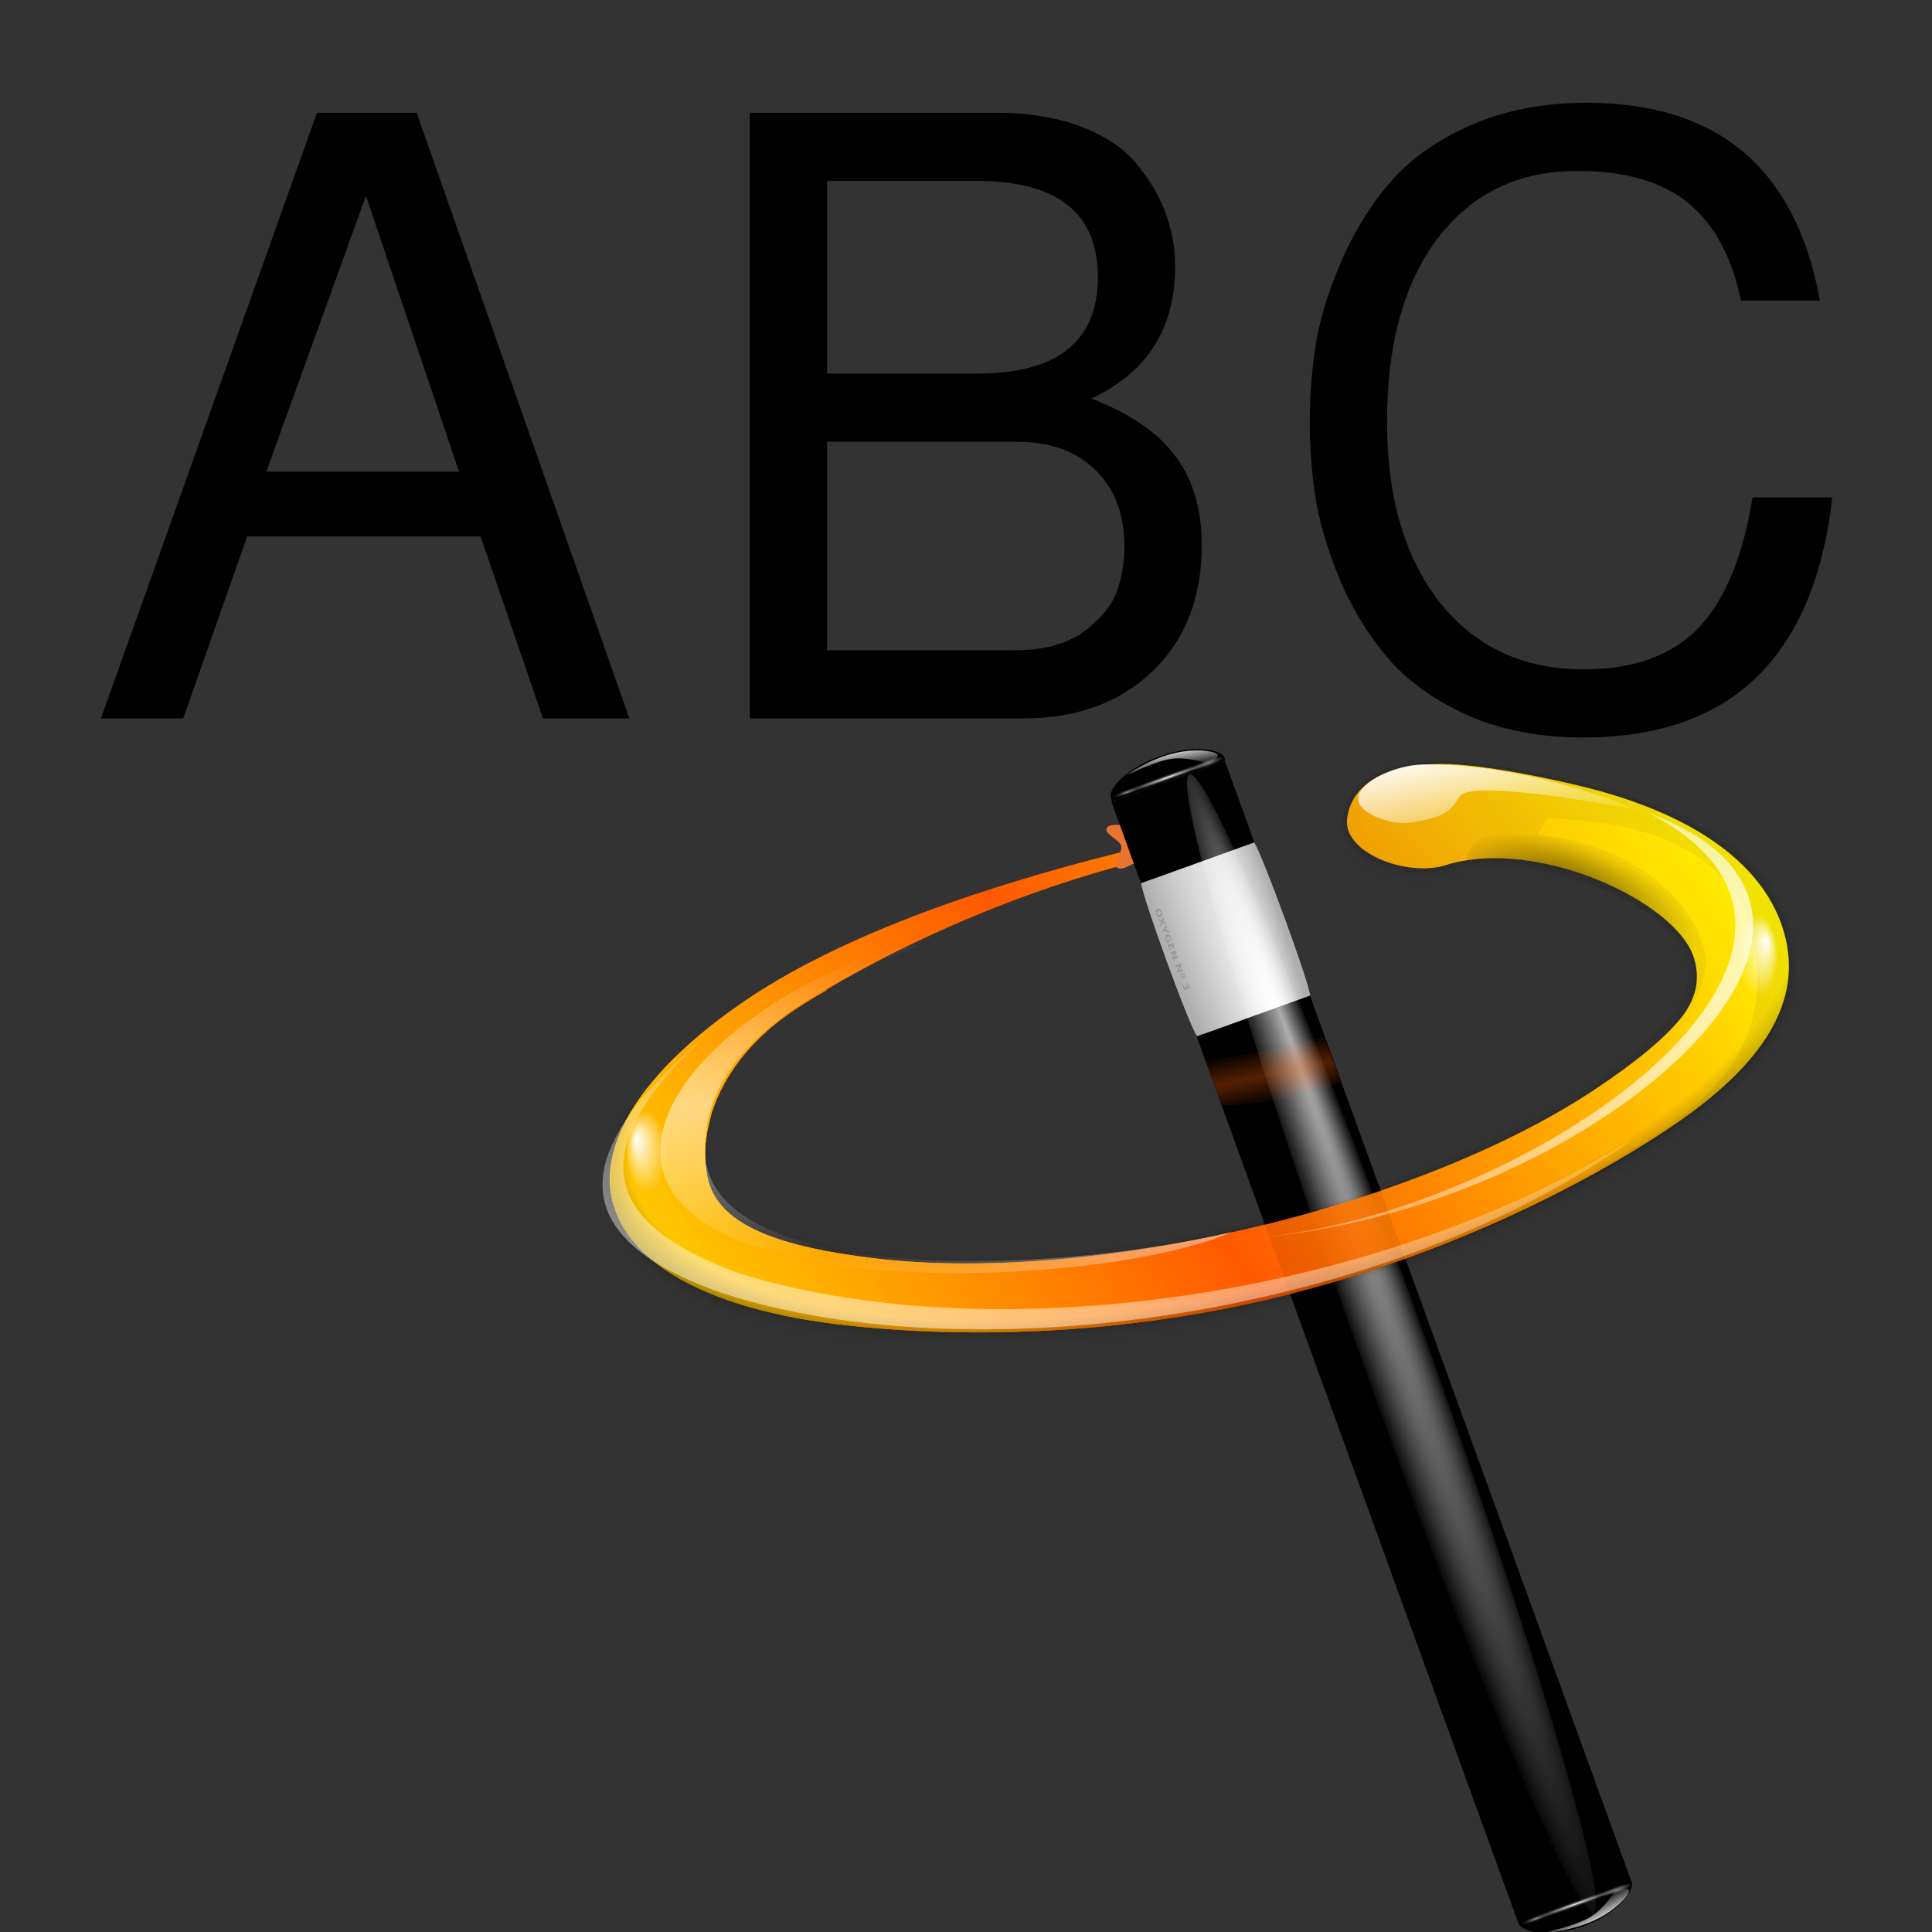 <svg height="24" width="24" xmlns="http://www.w3.org/2000/svg" xmlns:xlink="http://www.w3.org/1999/xlink"><rect width="100%" height="100%" fill="#333333" stroke="none"/><linearGradient id="a"><stop offset="0" stop-color="#fff"/><stop offset="1" stop-color="#fff" stop-opacity="0"/></linearGradient><linearGradient id="b"><stop offset="0" stop-color="#fff" stop-opacity=".55"/><stop offset="1" stop-color="#fff" stop-opacity="0"/></linearGradient><linearGradient id="c"><stop offset="0" stop-color="#fff" stop-opacity=".55"/><stop offset="1" stop-opacity="0"/></linearGradient><linearGradient id="d"><stop offset="0" stop-color="#fff"/><stop offset="1" stop-color="#252525" stop-opacity="0"/></linearGradient><radialGradient id="e" cx="49.01" cy="8.495" fx="47.371" fy="6.77" gradientTransform="matrix(.77 1.182 -7.651 7.762 62.393 -29.039)" gradientUnits="userSpaceOnUse" r="3.975"><stop offset="0" stop-color="#fff"/><stop offset="1" stop-color="#aeaeae"/></radialGradient><linearGradient id="f" gradientTransform="matrix(.981 .967 -1.19 1.227 77.894 -44.832)" gradientUnits="userSpaceOnUse" x1="48.499" x2="48.733" xlink:href="#a" y1=".812" y2="2.366"/><radialGradient id="g" cx="49.012" cy="2.674" gradientTransform="matrix(.914 0 0 .208 43.522 -82.645)" gradientUnits="userSpaceOnUse" r="1.725" xlink:href="#b"/><radialGradient id="h" cx="49.012" cy="2.674" gradientTransform="matrix(3.155 0 0 .208 -61.469 -82.651)" gradientUnits="userSpaceOnUse" r="1.725" xlink:href="#d"/><radialGradient id="i" cx="49.012" cy="2.674" gradientTransform="matrix(.907 0 0 .208 -140.627 -82.645)" gradientUnits="userSpaceOnUse" r="1.725" xlink:href="#c"/><radialGradient id="j" cx="34.678" cy="7.462" fx="11.255" fy="18.452" gradientTransform="matrix(1.136 .003 -0 .026 -4.701 7.155)" gradientUnits="userSpaceOnUse" r="47.595"><stop offset="0" stop-color="#fff" stop-opacity=".683"/><stop offset="1" stop-color="#fff" stop-opacity="0"/></radialGradient><linearGradient id="k" gradientTransform="matrix(1.378 0 .014 1.379 65.762 -93.884)" gradientUnits="userSpaceOnUse" x1="48.499" x2="48.733" xlink:href="#a" y1=".812" y2="2.366"/><radialGradient id="l" cx="49.012" cy="2.674" gradientTransform="matrix(.914 0 0 .168 85.527 -90.694)" gradientUnits="userSpaceOnUse" r="1.725" xlink:href="#b"/><radialGradient id="m" cx="49.012" cy="2.674" gradientTransform="matrix(3.155 0 0 .168 -19.144 -90.707)" gradientUnits="userSpaceOnUse" r="1.725" xlink:href="#d"/><radialGradient id="n" cx="49.012" cy="2.674" gradientTransform="matrix(.907 0 0 .168 -182.632 -90.694)" gradientUnits="userSpaceOnUse" r="1.725" xlink:href="#c"/><linearGradient id="o" gradientTransform="matrix(.697 -.043 .019 .593 41.593 42.637)" gradientUnits="userSpaceOnUse" spreadMethod="reflect" x1="55.744" x2="121.517" y1="46.374" y2="11.319"><stop offset="0" stop-color="#ff5900"/><stop offset="1" stop-color="#ff0"/></linearGradient><radialGradient id="p" cx="67.498" cy="36.571" fx="51.11" fy="38.921" gradientTransform="matrix(.798 -.202 .102 .34 31.526 63.897)" gradientUnits="userSpaceOnUse" r="59.667"><stop offset="0" stop-opacity="0"/><stop offset=".879" stop-opacity="0"/><stop offset="1"/></radialGradient><radialGradient id="q" cx="10.503" cy="43.419" gradientTransform="matrix(.825 -.051 .013 .416 40.511 51.045)" gradientUnits="userSpaceOnUse" r="29.231" spreadMethod="reflect" xlink:href="#a"/><linearGradient id="r" gradientTransform="matrix(.697 -.043 .019 .593 41.593 42.637)" gradientUnits="userSpaceOnUse" x1="92.519" x2="95.047" xlink:href="#a" y1="5.879" y2="19.529"/><radialGradient id="s" cx="123.623" cy="35.345" fx="125.264" fy="34.2" gradientTransform="matrix(.451 0 0 .915 69.345 33.038)" gradientUnits="userSpaceOnUse" r="3.247" xlink:href="#a"/><linearGradient id="t" gradientTransform="matrix(-8.887 .344 -.037 2.773 228.805 -128.304)" gradientUnits="userSpaceOnUse" spreadMethod="pad" x1="18.705" x2="13.317" xlink:href="#a" y1="74.448" y2="64.213"/><radialGradient id="u" cx="123.623" cy="35.345" fx="125.264" fy="34.2" gradientTransform="matrix(.451 0 0 .915 -100.155 42.257)" gradientUnits="userSpaceOnUse" r="3.247" xlink:href="#a"/><linearGradient id="v" gradientUnits="userSpaceOnUse" x1="144.295" x2="79.624" xlink:href="#a" y1="67.338" y2="53.774"/><radialGradient id="w" cx="103.124" cy="24.957" fx="101.568" fy="22.073" gradientTransform="matrix(.709 .28 -.126 .319 43.723 17.022)" gradientUnits="userSpaceOnUse" r="12.242"><stop offset="0"/><stop offset="1" stop-opacity="0"/></radialGradient><radialGradient id="x" cx="80.292" cy="39.654" gradientTransform="matrix(7.286 -1.569 .086 .22 -496.406 183.337)" gradientUnits="userSpaceOnUse" r="9.041"><stop offset="0" stop-color="#ff5f00"/><stop offset="1" stop-color="#ff5f00" stop-opacity="0"/></radialGradient><g transform="matrix(.172 0 0 .172 0 1.97)"><path d="m111.728 47.66c-.212.387-.435.775-.727 1.14.057.007.118.02.175.026 7.101.839 10.975 4.922 11.849 8.105s-2.007 6.404-7.811 10.285c-5.804 3.881-14.614 7.605-24.866 10.021-10.252 2.416-19.915 3.047-27.015 2.208-7.101-.839-11.287-2.397-12.161-5.579-.874-3.183.391-8.495 6.195-12.376 5.804-3.881 15.674-8.599 25.925-11.015 2.633-.032 1.93-1.383-.117-.917-11.479 2.706-22.03 6.365-29.045 11.055-7.015 4.691-11.156 10.101-9.847 14.867 1.309 4.766 7.74 7.706 16.322 8.72 8.582 1.014 19.673.855 31.152-1.851 11.479-2.706 21.296-7.474 28.311-12.165 7.015-4.691 7.605-9.9 6.296-14.666-1.288-4.688-6.182-7.692-14.635-7.859z" fill="url(#o)"/><path d="m77.729 41.289v-1.952z" fill="#fff" fill-opacity=".757"/><path d="m40.124 40.508c.147.736-1.617 1.188-1.931 1.87-.314.682.492 2.315-.162 2.683-.655.367-1.629-1.171-2.375-1.259-.746-.087-2.05 1.184-2.602.675-.552-.509.61-1.912.463-2.648-.147-.736-1.759-1.584-1.446-2.266s2.007-.01 2.661-.378c.655-.367.963-2.163 1.708-2.075.746.087.63 1.905 1.182 2.414.552.509 2.354.247 2.501.983z" fill="#eb7331" transform="matrix(.697 -.043 .019 .593 56.827 26.273)"/><path d="m139.838 49.803v-1.952z" fill="#fff" fill-opacity=".757"/><path d="m104.006 44.373c-4.547.071-5.924 1.522-6.148 3.675-.253 2.426 3.774 3.855 6.54 2.984 6.588-2.073 16.19 1.214 18.222 6.679 1.155 3.107-1.588 6.039-7.392 9.92-5.804 3.881-14.612 7.664-24.864 10.08-10.252 2.416-19.915 3.047-27.015 2.208-7.101-.839-11.86-2.837-12.734-6.019-.358-1.305-.675-2.949-.151-4.725l1.249-5.218c-1.974 1.847-4.792 3.836-5.602 5.487-1.076 2.042-2.007 4.092-1.479 6.014 1.309 4.766 7.391 7.727 15.973 8.741 8.582 1.014 19.673.855 31.152-1.851 11.479-2.706 21.824-7.658 28.838-12.349 7.015-4.691 9.305-9.25 7.996-14.016-1.309-4.766-5.931-7.989-14.538-10.047-4.562-1.091-8.185-1.594-10.047-1.565z" style="opacity:.369;fill:none;stroke:#000;stroke-width:1.931;stroke-linecap:round;stroke-linejoin:round;stroke-dashoffset:4;stroke-opacity:.045"/><path d="m103.999 44.136c-4.547.071-6.133 1.535-6.358 3.688-.253 2.426 3.991 4.079 6.756 3.209 6.588-2.073 17.246 2.564 18.083 6.688.652 3.229-1.452 5.912-7.256 9.793-5.804 3.881-14.614 7.605-24.866 10.021-10.252 2.416-19.915 3.047-27.015 2.208-7.101-.839-11.645-2.672-12.519-5.854-.358-1.305-.606-2.953-.082-4.729l-4.84.299c-1.076 2.042-2.007 4.092-1.479 6.014 1.309 4.766 7.601 7.714 16.182 8.729 8.582 1.014 19.673.855 31.152-1.851 11.479-2.706 21.824-7.658 28.838-12.349 7.015-4.691 9.445-9.259 8.136-14.024-1.309-4.766-6.078-8.217-14.685-10.275-4.562-1.091-8.185-1.594-10.047-1.565z" style="opacity:.582;fill:none;stroke:#000;stroke-width:1.287;stroke-linecap:round;stroke-linejoin:round;stroke-dashoffset:4;stroke-opacity:.065"/><g transform="matrix(-.379 .604 -.674 -.233 164.272 53.267)"><path d="m118.789 2.059c.532-.548 3.357-.624 5.876 1.859 2.544 2.508 2.64 5.193 1.974 5.88-.434.447-95.97 97.382-96.404 97.829-2.617-2.58-5.233-5.159-7.85-7.739.434-.447 95.97-97.382 96.404-97.829z" fill-rule="evenodd"/><path d="m42.53 79.423c-1.375.908-12.341 12.126-13.148 13.384l6.298 6.181 13.148-13.384zm5.637 5.525-13.148 13.384 2.203 2.187c1.194-.761 12.216-11.918 13.148-13.384z" fill="url(#e)"/><path d="m123.847 3.383c1.663 1.357 2.705 3.311 2.75 3.503.045.191-1.446-1.974-2.846-2.919-1.389-.938-3.541-.823-3.681-.939-.141-.116-1.046-1.206-.075-1.228 1.016-.022 2.568.535 3.853 1.582z" fill="url(#f)" fill-rule="evenodd"/><path d="m86.732-82.606h3.152v1.291h-3.152z" fill="url(#g)" transform="matrix(.712 .702 -.696 .718 0 0)"/><path d="m87.718-82.613h10.882v1.291h-10.882z" fill="url(#h)" transform="matrix(.712 .702 -.688 .725 0 0)"/><path d="m-97.755-82.606h3.127v1.291h-3.127z" fill="url(#i)" transform="matrix(-.712 -.702 -.696 .718 0 0)"/><path d="m39.429 97.165c-.054.055-.086.109-.095.161-.009.052.006.098.045.137.039.039.084.054.135.045.051-.009.104-.041.159-.096.055-.056.087-.109.095-.161.009-.052-.006-.097-.045-.136-.039-.039-.084-.054-.135-.045-.051.009-.105.041-.159.097m-.069-.069c.111-.113.216-.185.313-.214.097-.03.175-.015.235.045.06.06.075.139.045.237-.029.098-.1.204-.211.317-.111.113-.215.184-.313.214-.097.03-.175.015-.235-.045-.06-.06-.075-.139-.046-.237.03-.099.1-.204.211-.317m1.031-.668.429-.055-.186.189-.288.038-.035.29-.187.19.052-.433-.412.053.187-.189.271-.035.033-.273.188-.19-.051.416m.07-.436.195-.198.289-.028.027-.292.196-.199-.051.483.155.156-.179.181-.155-.156-.477.053m1.748-1.084c-.033.057-.071.112-.113.167-.042.054-.089.108-.14.159-.115.117-.224.193-.326.227-.102.034-.182.021-.241-.038-.059-.06-.072-.142-.037-.246.035-.104.112-.217.231-.338.046-.047.093-.089.139-.127.047-.038.094-.072.14-.101l.076.077c-.05.027-.098.058-.142.091-.044.033-.085.069-.123.108-.071.072-.116.139-.133.199-.017.06-.006.11.033.15.039.039.088.051.146.034.058-.016.122-.059.19-.129.019-.019.035-.037.05-.054.015-.018.027-.034.037-.05l-.072-.072-.109.111-.064-.064.279-.283.177.178m-.184-.503.482-.489.072.072-.304.308.069.069.286-.29.072.072-.286.29.084.085.314-.318.072.072-.493.5-.369-.371m.65-.659.2-.203.505-.001-.253-.254.169-.172.369.371-.2.203-.505.001.253.254-.169.172-.369-.371m1.126-1.142.2-.203.505-.001-.253-.254.169-.172.369.371-.2.203-.505.001.253.254-.169.172-.369-.371m.969-.997c.066-.067.127-.11.183-.131.057-.021.101-.015.132.016.031.031.037.076.017.132-.02.057-.063.119-.129.186-.066.067-.128.111-.184.132-.056.02-.1.015-.131-.017-.031-.031-.037-.076-.017-.133.02-.057.063-.12.13-.187m.042.429.382-.388.049.05-.382.388-.049-.05m-0-.387c-.026.026-.041.052-.045.077-.004.025.004.046.023.066.019.019.041.027.065.023.024-.004.05-.019.076-.046.026-.026.04-.051.044-.076.004-.025-.004-.047-.023-.066-.019-.019-.041-.027-.066-.023-.024.004-.049.019-.075.045m1.175-.92c.053-.041.1-.066.14-.074.04-.009.073-.001.097.024.037.037.038.091.004.164-.034.072-.101.16-.202.262-.036.036-.073.071-.112.104-.039.033-.078.064-.119.094l-.073-.074c.042-.025.082-.052.12-.08.038-.029.072-.06.104-.092.047-.048.079-.089.096-.123.017-.035.017-.06.001-.076-.017-.017-.042-.016-.077.001-.034.017-.077.052-.127.103l-.072.073-.061-.062.075-.076c.045-.046.075-.083.089-.113.014-.03.014-.053-.001-.068-.014-.014-.036-.014-.065-.001-.029.014-.063.041-.102.08-.029.029-.056.06-.082.094-.026.033-.05.068-.072.104l-.07-.07c.03-.041.061-.081.093-.118.032-.038.065-.074.098-.108.09-.091.165-.152.226-.181.061-.03.107-.029.138.003.022.022.029.05.021.086-.008.035-.03.077-.066.125" fill="#999"/><ellipse cx="34.678" cy="7.462" fill="url(#j)" rx="47.495" ry="1.141" transform="matrix(1.032 -1.036 -1.861 -1.963 52.023 103.625)"/><g transform="matrix(.712 .702 .871 -.883 9.637 -69.262)"><path d="m127.804-90.294c-.006-.564 1.953-2.068 5.49-2.067 3.572 0 5.526 1.362 5.533 2.068.005.459.01-.081.014.378-3.674-0-7.349-.001-11.023-.001-.005-.46-.01.081-.014-.379" fill-rule="evenodd"/><path d="m132.336-92.206c2.137-.162 4.251.37 4.418.455.166.084-2.416-.315-4.076-.065-1.647.248-3.099 1.532-3.281 1.545-.182.013-1.592-.101-.915-.662.708-.587 2.205-1.146 3.855-1.272z" fill="url(#k)" fill-rule="evenodd"/><path d="m128.737-90.663h3.152v1.041h-3.152z" fill="url(#l)" transform="matrix(1 0 .01 1 0 0)"/><path d="m130.044-90.676h10.882v1.041h-10.882z" fill="url(#m)" transform="matrix(1 0 .024 1 0 0)"/><path d="m-139.76-90.663h3.127v1.041h-3.127z" fill="url(#n)" transform="matrix(-1 -0 .01 1 0 0)"/></g></g><path d="m103.989 43.84c-4.547.071-6.335 1.785-6.559 3.938-.253 2.426 4.202 4.125 6.967 3.255 6.588-2.073 17.169 3.044 18.069 6.768.865 3.577-1.442 5.714-7.246 9.595-5.804 3.881-14.614 7.605-24.866 10.021-10.252 2.416-19.915 3.047-27.015 2.208-7.101-.839-11.502-2.562-12.376-5.744-.358-1.305-.327-2.97.197-4.746l.334-5.266c-3.246 1.949-4.784 3.583-6.289 5.634-1.076 2.042-1.449 4.058-.921 5.979 1.309 4.766 7.74 7.706 16.322 8.72 8.582 1.014 19.673.855 31.152-1.851 11.479-2.706 21.824-7.658 28.838-12.349 7.015-4.691 9.584-9.267 8.275-14.033-1.309-4.766-6.226-8.505-14.834-10.563-4.562-1.091-8.185-1.594-10.047-1.565z" style="opacity:.53;fill:none;stroke:#000;stroke-width:.644;stroke-linecap:round;stroke-linejoin:round;stroke-dashoffset:4;stroke-opacity:.11"/><path d="m58.866 57.889c-1.711.858-3.3 1.765-4.736 2.725-4.145 2.772-7.274 5.793-8.872 8.784-.699 1.309.967 2.669.897 3.943 1.396.441.836.598 2.419.501.86-.053 1.694-.202 2.497-.414-.65-3.215.749-8.228 6.296-11.937.718-.48 1.497-.956 2.333-1.425-.191-.762-.479-1.493-.834-2.176z" fill="url(#o)"/><path d="m103.985 43.721c-4.547.071-6.472 1.853-6.697 4.006-.253 2.426 4.343 4.176 7.109 3.306 6.588-2.073 16.698 2.63 17.943 6.697.968 3.16-1.322 5.607-7.126 9.488-5.804 3.881-14.614 7.605-24.866 10.021-10.252 2.416-19.915 3.047-27.015 2.208-7.101-.839-11.287-2.397-12.161-5.579-.358-1.305-.327-2.97.197-4.746l-6.165.381c-1.076 2.042-1.449 4.058-.921 5.979 1.309 4.766 7.74 7.706 16.322 8.72 8.582 1.014 19.673.855 31.152-1.851 11.479-2.706 21.824-7.658 28.838-12.349 7.015-4.691 9.584-9.267 8.275-14.033-1.309-4.766-6.23-8.624-14.838-10.682-4.562-1.091-8.185-1.594-10.047-1.565z" fill="url(#o)" opacity=".93"/><path d="m81.521 53.797c-10.782 2.637-20.628 5.928-27.277 10.374-4.334 2.898-7.252 2.991-8.832 5.002-.977 1.244-1.721 3.961-1.129 6.308 1.205 4.789 7.74 7.706 16.322 8.72 8.582 1.014 19.673.855 31.152-1.851 11.479-2.706 21.455-7.28 28.47-11.971 7.015-4.691 9.874-8.822 8.566-13.588-.881-3.207-3.613-4.348-7.72-4.974 1.379 1.098 2.171 2.367 2.216 3.762.016.495-.07.997-.236 1.481.765 3.142-2.11 6.328-7.837 10.157-5.804 3.881-14.614 7.605-24.866 10.021-10.252 2.416-19.915 3.047-27.015 2.208-7.101-.839-11.287-2.397-12.161-5.579-.874-3.183.505-4.938 6.309-8.819 5.058-3.382 13.221-6.5 22.023-8.843.427-.834 1.112-1.644 2.018-2.408z" fill="url(#p)" opacity=".55"/><g fill-rule="evenodd"><path d="m66.346 56.826c-6.788 2.736-15.498 7.036-15.436 14.803.077 9.644 24.276 9.123 38.069 5.893-9.253 4.072-40.411 5.339-41.26-5.381-.589-7.444 12.924-14.954 18.627-15.315z" fill="url(#q)" opacity=".52"/><path d="m102.577 43.768c-1.502.046-4.005.986-4.446 2.179-.448 1.214 2.228 2.211 3.593 2.028 2.625-.352 3.082-.889 3.689-1.897.846-1.404 12.939.981 12.939.981s-8.15-3.523-15.775-3.291z" fill="url(#r)"/><path d="m50.972 63.356c-6.991 6.51-9.78 12.879 2.659 17.233 19.08 5.756 46.947 1.243 64.382-9.87-17.133 12.596-47.256 17.271-65.92 11.195-13.288-4.651-9.099-11.783-1.121-18.558z" fill="url(#t)" opacity=".51"/></g><ellipse cx="125.079" cy="65.376" fill="url(#s)" rx="1.464" ry="2.97" transform="matrix(.998 -.062 .032 .999 0 0)"/><ellipse cx="-44.421" cy="74.595" fill="url(#u)" rx="1.464" ry="2.97" transform="matrix(-.998 .062 .032 .999 0 0)"/><path d="m86.584 78.066c24.975.505 54.121-22.765 32.432-30.828 19.947 10.206-11.882 31.598-32.432 30.828z" fill="url(#v)" fill-rule="evenodd"/><path d="m110.296 48.337c-2.553-.005-4.23.888-4.386 2.357 6.38-1.008 14.9 3.081 16.344 6.786.72-.615.954-1.49.567-2.553-.969-2.666-5.504-5.511-10.125-6.35-.866-.157-1.665-.238-2.4-.24z" fill="url(#w)" opacity=".549"/><path d="m87.019 65.081c3.152-.235 5.874-.965 8.571-1.723l1.248 3.314c-2.556 1.113-5.476 1.575-8.571 1.723z" fill="url(#x)" opacity=".336"/></g><g stroke-width="1.568" transform="matrix(.172 0 0 .172 1 -.03)"><path d="m28.898 38.918h-16.86l-4.62 13.14h-5.94l15.6-43.74h7.2l15.36 43.74h-6.24zm-1.56-4.68-6.72-19.92-7.2 19.92z"/><path d="m80.979 39.578q0 5.64-3.54 9.06-3.54 3.42-9.36 3.42h-19.74v-43.74h17.76q3.66 0 6.36 1.08 2.7 1.08 4.02 2.88 1.38 1.74 1.98 3.54.6 1.74.6 3.6 0 6.72-6.06 9.54 4.2 1.62 6.06 4.14 1.92 2.52 1.92 6.48zm-16.26-12.42q8.76 0 8.76-6.96 0-6.96-8.76-6.96h-10.8v13.92zm2.82 19.98q2.94 0 4.8-1.26 1.86-1.32 2.46-2.88.6-1.56.6-3.36 0-3.42-2.04-5.46-2.04-2.1-5.82-2.1h-13.62v15.06z"/><path d="m88.782 30.698q0-3 .48-5.94.54-2.94 1.98-6.12 1.44-3.18 3.54-5.52 2.16-2.4 5.76-3.96 3.66-1.56 8.22-1.56 14.28 0 16.86 14.28h-5.7q-.96-4.68-3.78-7.02-2.82-2.34-8.04-2.34-6.36 0-10.08 4.86-3.66 4.86-3.66 13.26 0 8.22 3.84 13.08 3.84 4.8 10.38 4.8 5.4 0 8.28-3 2.88-3.06 3.9-9.42h5.76q-1.98 17.34-18 17.34-4.5 0-8.1-1.5-3.54-1.56-5.7-3.9-2.1-2.34-3.54-5.46-1.38-3.18-1.92-6.06-.48-2.88-.48-5.82z"/></g></svg>